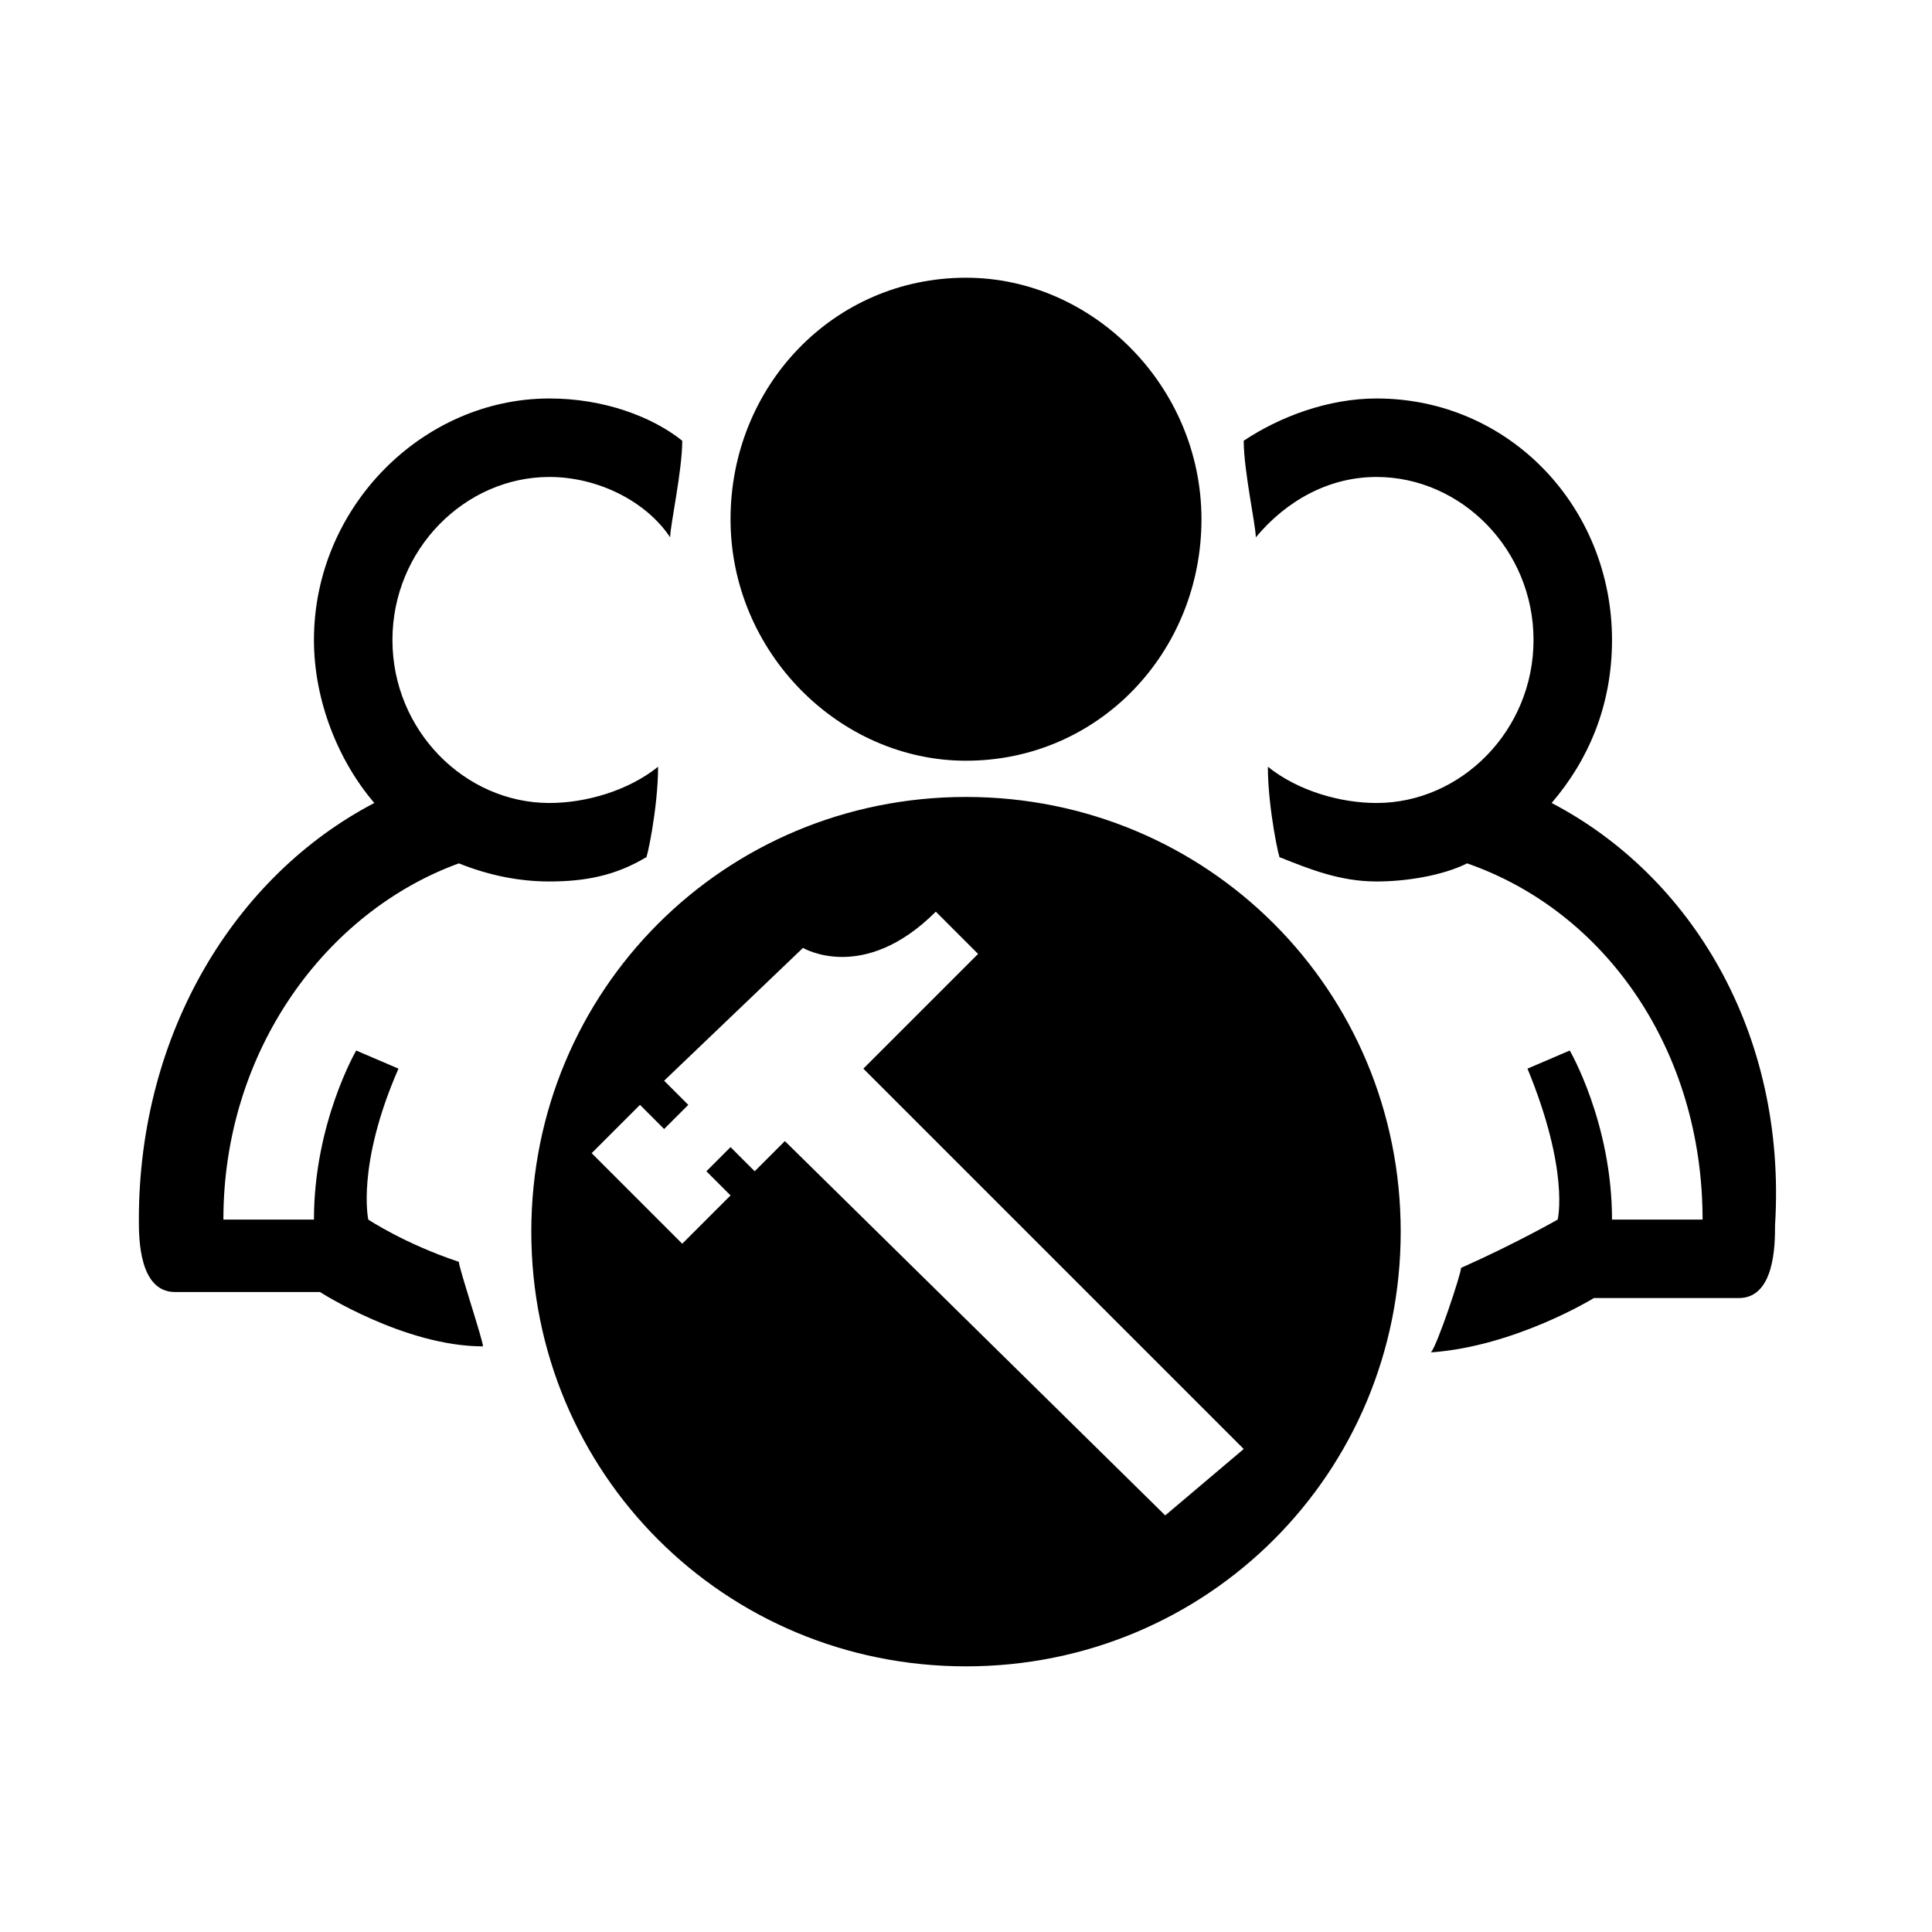 <!-- Generated by IcoMoon.io -->
<svg version="1.1" xmlns="http://www.w3.org/2000/svg" width="32" height="32" viewBox="0 0 32 32">
<title>team_builder</title>
<path d="M25.7 13.3c0.6-0.7 1-1.6 1-2.7 0-2.2-1.7-4-3.9-4-0.8 0-1.6 0.3-2.2 0.7 0 0.5 0.2 1.4 0.2 1.6 0.5-0.6 1.2-1 2-1 1.4 0 2.6 1.2 2.6 2.7s-1.2 2.7-2.6 2.7c-0.6 0-1.3-0.2-1.8-0.6 0 0.7 0.2 1.6 0.2 1.5 0.5 0.2 1 0.4 1.6 0.4 0.5 0 1.1-0.1 1.5-0.3 2.3 0.8 3.9 3.1 3.9 5.9h-1.5c0-1.6-0.7-2.8-0.7-2.8l-0.7 0.3c0.7 1.7 0.5 2.5 0.5 2.5s-0.7 0.4-1.6 0.8c0 0.1-0.4 1.3-0.5 1.4 1.4-0.1 2.7-0.9 2.7-0.9s1.8 0 2.4 0c0.6 0 0.6-0.9 0.6-1.2 0.2-3.2-1.4-5.8-3.7-7zM16 12.6c2.2 0 3.9-1.8 3.9-4s-1.8-4-3.9-4c-2.2 0-3.9 1.8-3.9 4s1.8 4 3.9 4zM6.1 20.2c0 0-0.2-0.9 0.5-2.5l-0.7-0.3c0 0-0.7 1.2-0.7 2.8h-1.5c0-2.8 1.7-5.1 3.9-5.9 0.5 0.2 1 0.3 1.5 0.3 0.6 0 1.1-0.1 1.6-0.4 0 0.1 0.2-0.8 0.2-1.5-0.5 0.4-1.2 0.6-1.8 0.6-1.4 0-2.6-1.2-2.6-2.7s1.2-2.7 2.6-2.7c0.8 0 1.6 0.4 2 1 0-0.2 0.2-1.1 0.2-1.6-0.5-0.4-1.3-0.7-2.2-0.7-2.1 0-3.9 1.8-3.9 4 0 1 0.4 2 1 2.7-2.3 1.2-3.9 3.8-3.9 6.9 0 0.3 0 1.2 0.6 1.2s2.4 0 2.4 0 1.4 0.9 2.7 0.9c0-0.1-0.4-1.3-0.4-1.4-0.9-0.3-1.5-0.7-1.5-0.7zM16 13.2c-4 0-7.2 3.2-7.2 7.2s3.2 7.2 7.2 7.2c4 0 7.2-3.2 7.2-7.2s-3.2-7.2-7.2-7.2zM19.3 25.1l-6.3-6.2-0.5 0.5-0.4-0.4-0.4 0.4 0.4 0.4-0.8 0.8-1.5-1.5 0.8-0.8 0.4 0.4 0.4-0.4-0.4-0.4 2.3-2.2c0 0 1 0.6 2.2-0.6l0.7 0.7-1.9 1.9 6.3 6.3-1.3 1.1z"></path>
</svg>

